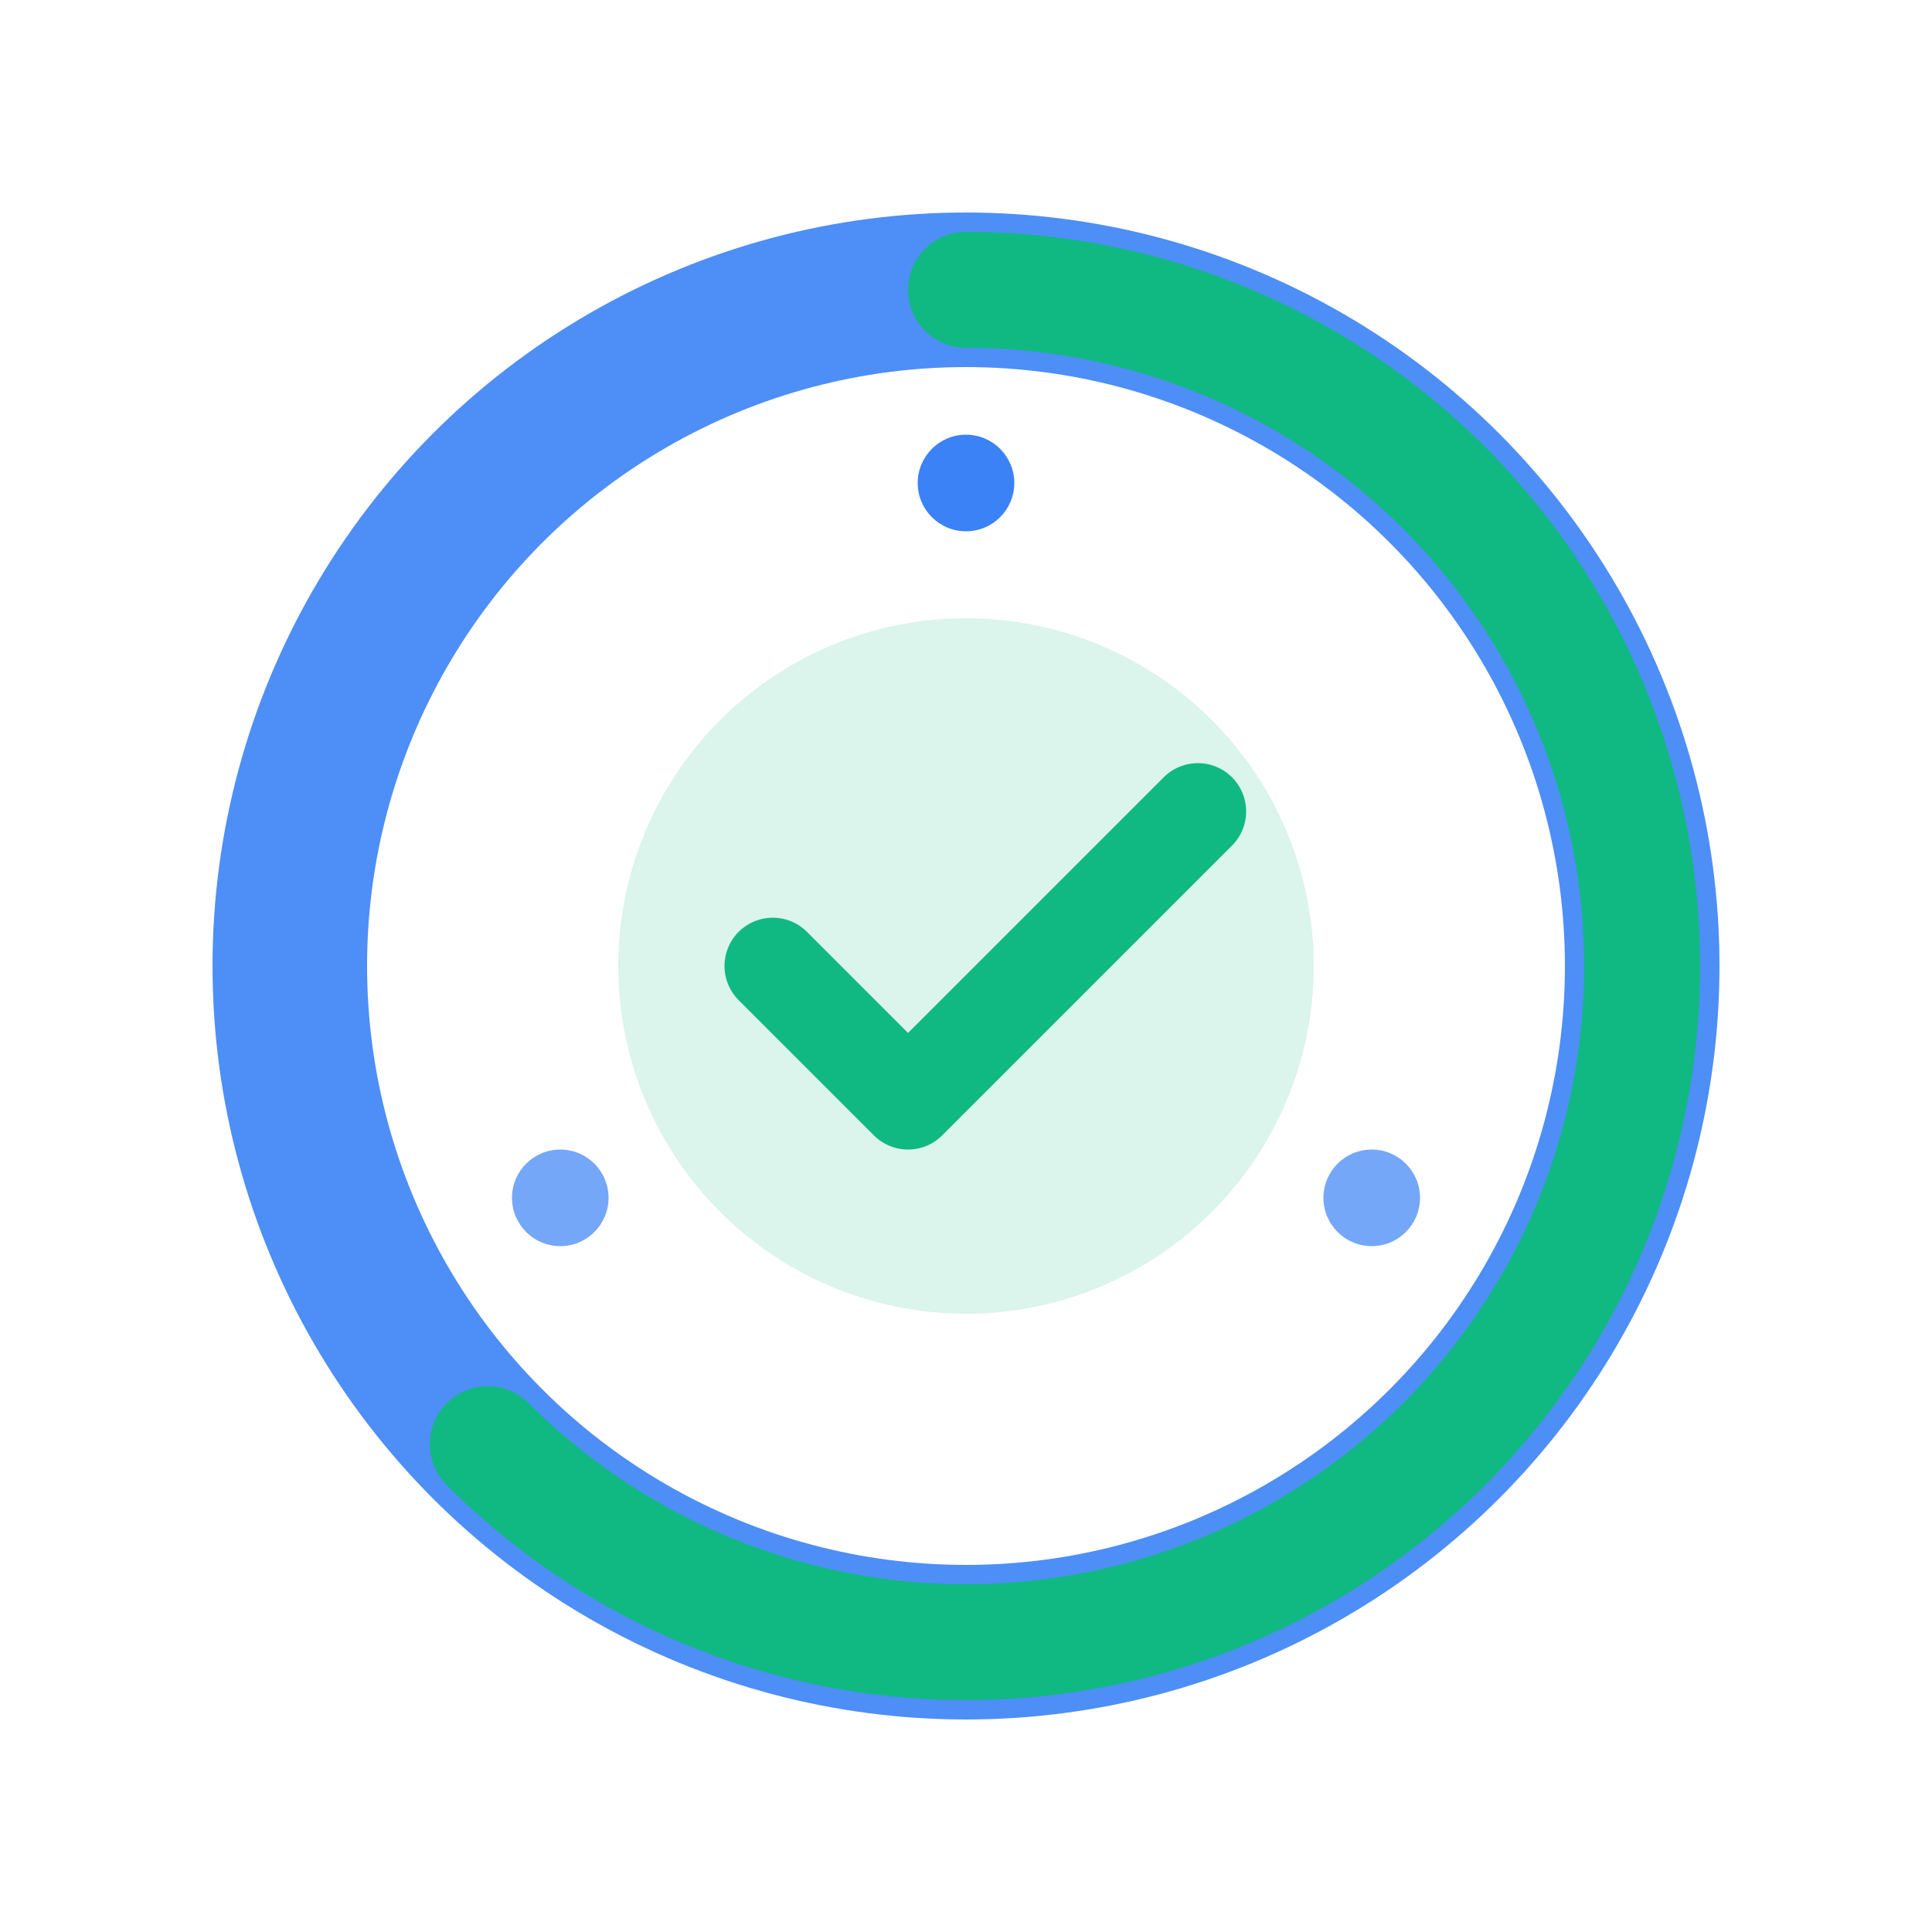 <svg width="100" height="100" viewBox="0 0 100 100" xmlns="http://www.w3.org/2000/svg">
    <!-- Outer ring - thicker -->
    <circle cx="50" cy="50" r="35" fill="none" stroke="#3B82F6" stroke-width="8" opacity="0.9"/>

    <!-- Progress arc (3/4 circle) -->
    <path d="M 50 15 A 35 35 0 1 1 25.25 74.75" fill="none" stroke="#10B981" stroke-width="6" stroke-linecap="round"/>

    <!-- Unique checkmark with circular background -->
    <circle cx="50" cy="50" r="18" fill="#10B981" opacity="0.15"/>
    <path d="M 40 50 L 47 57 L 62 42" fill="none" stroke="#10B981" stroke-width="5" stroke-linecap="round" stroke-linejoin="round"/>

    <!-- Small accent dot at checkmark junction -->
    <circle cx="47" cy="57" r="2" fill="#10B981"/>

    <!-- Three task indicator dots positioned symmetrically -->
    <circle cx="50" cy="25" r="2.5" fill="#3B82F6"/>
    <circle cx="71" cy="62" r="2.5" fill="#3B82F6" opacity="0.7"/>
    <circle cx="29" cy="62" r="2.5" fill="#3B82F6" opacity="0.7"/>
</svg>